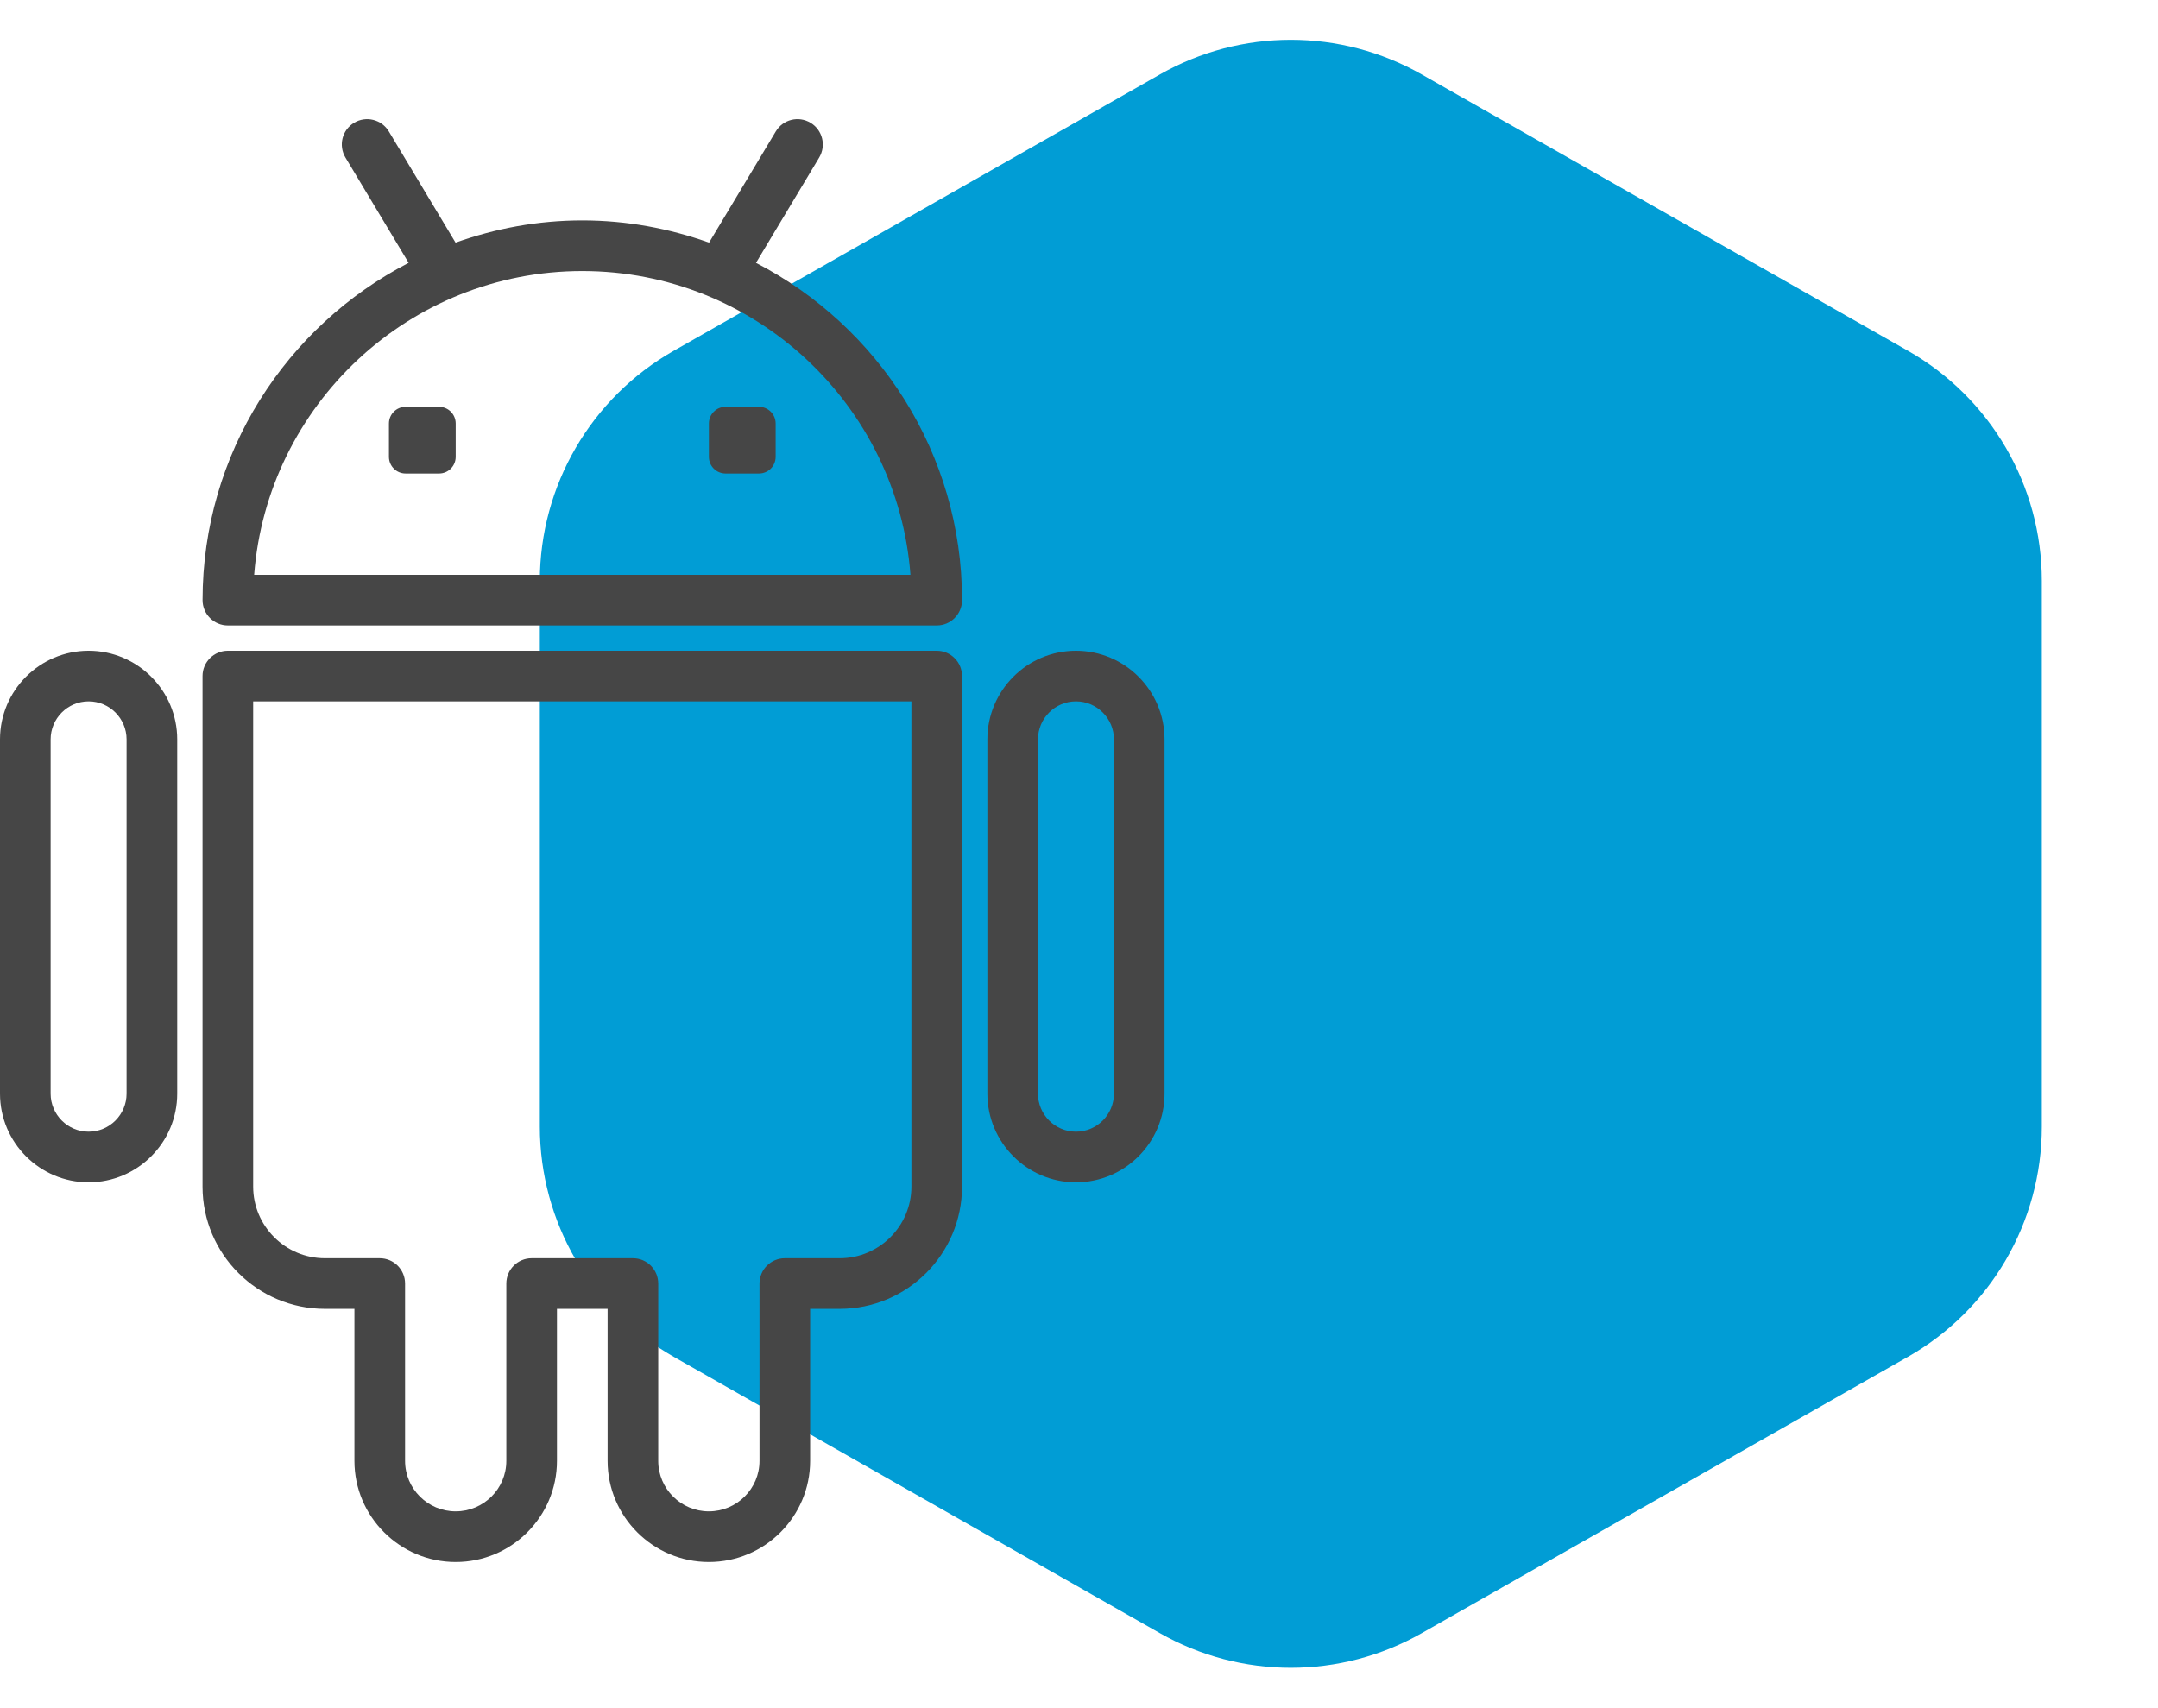 <svg width="163" height="129" viewBox="0 0 163 129" fill="none" xmlns="http://www.w3.org/2000/svg">
<path d="M87.615 5.62C93.744 2.135 101.256 2.135 107.385 5.62L144.11 26.499C150.362 30.054 154.225 36.693 154.225 43.886V85.114C154.225 92.307 150.362 98.946 144.11 102.501L107.385 123.38C101.256 126.865 93.744 126.865 87.615 123.38L50.891 102.501C44.638 98.946 40.775 92.307 40.775 85.114L40.775 43.886C40.775 36.693 44.638 30.054 50.891 26.499L87.615 5.62Z" fill="#019DD5"/>
<path d="M57.102 19.857L61.877 11.898C62.42 10.991 62.127 9.817 61.221 9.274C60.312 8.729 59.14 9.022 58.597 9.93L53.558 18.329C50.558 17.262 47.345 16.65 43.984 16.65C40.622 16.65 37.409 17.262 34.409 18.329L29.37 9.93C28.827 9.022 27.653 8.731 26.747 9.274C25.84 9.817 25.548 10.991 26.091 11.898L30.866 19.857C21.635 24.628 15.3 34.246 15.3 45.335C15.3 46.393 16.157 47.248 17.212 47.248H70.755C71.811 47.248 72.667 46.393 72.667 45.335C72.665 34.248 66.332 24.63 57.102 19.857ZM19.197 43.423C20.176 30.605 30.919 20.476 43.984 20.476C57.048 20.476 67.791 30.605 68.77 43.423H19.197Z" fill="#464646"/>
<path d="M57.325 30.732H54.805C54.109 30.732 53.545 31.296 53.545 31.992V34.512C53.545 35.208 54.109 35.772 54.805 35.772H57.327C58.023 35.772 58.587 35.208 58.587 34.512V31.992C58.587 31.296 58.021 30.732 57.325 30.732Z" fill="#464646"/>
<path d="M33.16 30.732H30.638C29.942 30.732 29.378 31.296 29.378 31.992V34.512C29.378 35.208 29.942 35.772 30.638 35.772H33.16C33.856 35.772 34.42 35.208 34.42 34.512V31.992C34.42 31.296 33.856 30.732 33.16 30.732Z" fill="#464646"/>
<path d="M70.753 49.16H17.21C16.155 49.16 15.298 50.015 15.298 51.072V89.644C15.298 94.736 19.446 98.878 24.542 98.878H26.771V110.363C26.771 114.574 30.202 118.001 34.42 118.001C38.639 118.001 42.069 114.574 42.069 110.363V98.878H45.894V110.363C45.894 114.574 49.325 118.001 53.543 118.001C57.761 118.001 61.192 114.574 61.192 110.363V98.878H63.422C68.52 98.878 72.665 94.736 72.665 89.644V51.072C72.665 50.015 71.811 49.16 70.753 49.16ZM68.841 89.644C68.841 92.627 66.41 95.054 63.422 95.054H59.28C58.224 95.054 57.367 95.909 57.367 96.966V110.363C57.367 112.467 55.652 114.176 53.543 114.176C51.434 114.176 49.718 112.465 49.718 110.363V96.966C49.718 95.909 48.862 95.054 47.806 95.054H40.157C39.102 95.054 38.245 95.909 38.245 96.966V110.363C38.245 112.467 36.53 114.176 34.42 114.176C32.311 114.176 30.596 112.465 30.596 110.363V96.966C30.596 95.909 29.739 95.054 28.684 95.054H24.544C21.555 95.054 19.122 92.625 19.122 89.644V52.984H68.841V89.644Z" fill="#464646"/>
<path d="M81.27 49.16C77.58 49.16 74.578 52.166 74.578 55.86V82.617C74.578 86.311 77.58 89.317 81.27 89.317C84.961 89.317 87.963 86.311 87.963 82.617V55.86C87.963 52.166 84.961 49.16 81.27 49.16ZM84.139 82.617C84.139 84.202 82.852 85.493 81.27 85.493C79.689 85.493 78.402 84.202 78.402 82.617V55.86C78.402 54.275 79.689 52.984 81.27 52.984C82.852 52.984 84.139 54.275 84.139 55.86V82.617Z" fill="#464646"/>
<path d="M6.693 49.16C3.002 49.16 0 52.166 0 55.86V82.617C0 86.311 3.002 89.317 6.693 89.317C10.383 89.317 13.386 86.311 13.386 82.617V55.86C13.386 52.166 10.383 49.16 6.693 49.16ZM9.561 82.617C9.561 84.202 8.274 85.493 6.693 85.493C5.111 85.493 3.824 84.202 3.824 82.617V55.86C3.824 54.275 5.111 52.984 6.693 52.984C8.274 52.984 9.561 54.275 9.561 55.86V82.617Z" fill="#464646"/>
</svg>
